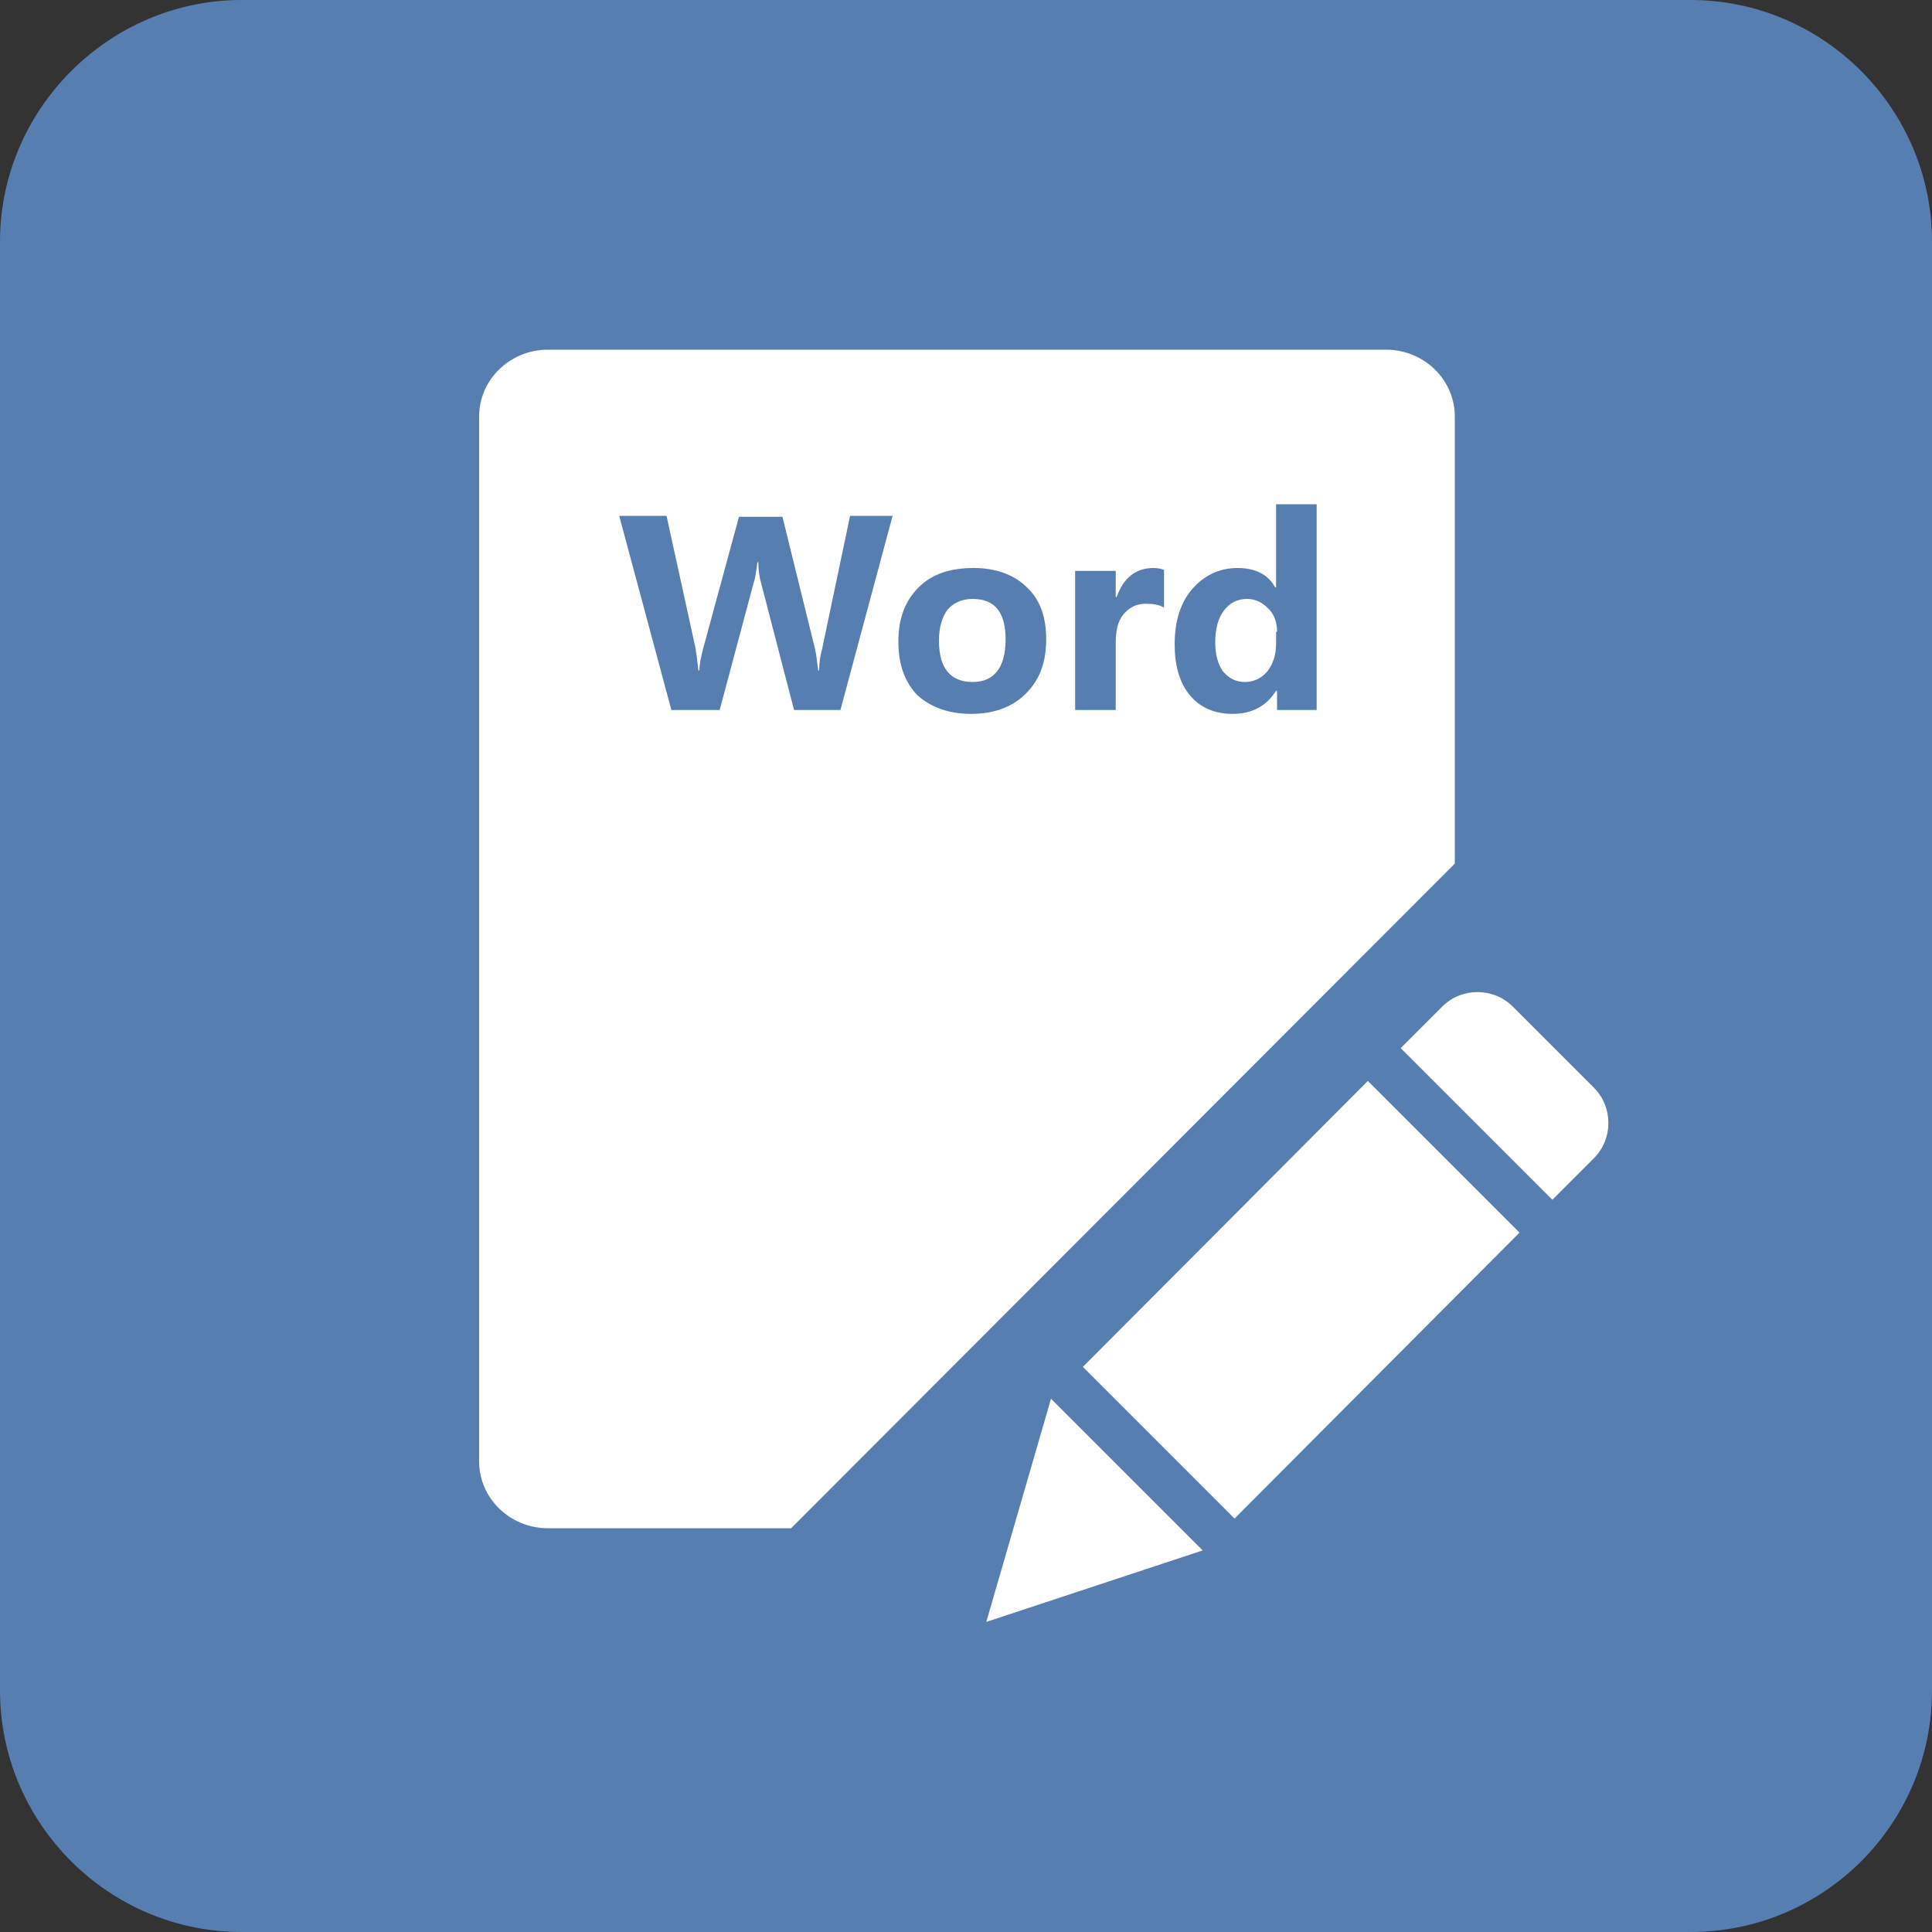 <?xml version="1.0" standalone="no"?><!DOCTYPE svg PUBLIC "-//W3C//DTD SVG 1.1//EN" "http://www.w3.org/Graphics/SVG/1.1/DTD/svg11.dtd"><svg t="1632380968327" class="icon" viewBox="0 0 1024 1024" version="1.1" xmlns="http://www.w3.org/2000/svg" p-id="9695" xmlns:xlink="http://www.w3.org/1999/xlink" width="200" height="200"><rect x="0" y="0" width="1024" height="1024" fill="#333333" stroke="none"/><defs><style type="text/css"></style></defs><path d="M896 1024H128c-70.656 0-128-57.856-128-128V128C0 57.856 57.856 0 128 0h768c70.656 0 128 57.856 128 128v768c0 70.656-57.344 128-128 128z" fill="#567EB1" p-id="9696"></path><path d="M573.952 724.48l151.04-151.552 80.384 80.384-151.04 151.552-80.384-80.384z m248.832-88.576L742.4 555.52l22.016-22.016c10.24-10.24 27.136-10.24 37.376 0l43.008 43.008c10.24 10.24 10.24 27.136 0 37.376l-22.016 22.016z m-265.728 105.472l-34.304 118.272 114.688-37.888-38.4-38.4-41.984-41.984zM771.072 457.728V220.672c0-19.456-16.384-35.328-36.352-35.328H290.304c-19.968 0-36.352 15.872-36.352 35.328v553.984c0 19.456 16.384 35.328 36.352 35.328h129.024l351.744-352.256z" fill="#FFFFFF" p-id="9697"></path><path d="M473.088 273.408L445.44 376.32h-24.576l-17.408-67.072c-1.024-3.584-1.536-7.68-1.536-11.264h-0.512c-0.512 4.608-1.024 8.192-2.048 11.264l-17.92 67.072h-25.6l-27.648-102.912H353.28l15.36 70.144c0.512 3.072 1.024 7.168 1.536 11.776h0.512c0-3.584 1.024-7.68 2.048-11.776l18.944-69.632H414.72l17.408 70.656c0.512 2.56 1.024 6.656 1.536 10.752h0.512c0-4.096 0.512-7.68 1.536-11.264L450.56 273.408h22.528zM476.16 339.968c0-12.288 3.584-21.504 10.752-28.672 7.168-7.168 16.896-10.24 29.184-10.24 11.776 0 21.504 3.584 28.16 10.24 7.168 6.656 10.24 15.872 10.24 27.648 0 12.288-3.584 21.504-10.752 28.672-7.168 7.168-16.896 10.752-29.184 10.752-11.776 0-21.504-3.584-28.672-10.24-6.656-7.168-9.728-16.384-9.728-28.16z m21.504-0.512c0 14.848 6.144 22.016 17.92 22.016 11.264 0 17.408-7.68 17.408-22.528 0-14.336-5.632-21.504-17.408-21.504-5.632 0-10.24 2.048-13.312 5.632-3.072 4.096-4.608 9.728-4.608 16.384zM616.96 322.048c-2.56-1.536-5.632-2.048-9.728-2.048-5.12 0-8.704 2.048-11.776 5.632-3.072 3.584-4.096 8.704-4.096 15.36v35.328h-21.504V302.592h21.504v13.824h0.512c3.584-10.24 10.24-15.36 19.456-15.36 2.56 0 4.608 0.512 5.632 1.024v19.968zM698.368 376.32h-21.504v-10.24h-0.512c-5.12 8.192-12.8 12.288-23.04 12.288-9.216 0-16.896-3.072-22.528-9.728-5.632-6.656-8.192-15.872-8.192-27.136 0-12.288 3.072-22.016 9.216-29.184s14.336-11.264 24.064-11.264c9.728 0 16.384 3.584 19.968 10.24h0.512v-44.032h21.504v109.056z m-21.504-41.472c0-5.12-1.536-9.216-4.608-12.288-3.072-3.072-6.656-5.12-11.264-5.12-5.12 0-9.216 2.048-12.288 6.144-3.072 4.096-4.608 9.728-4.608 16.896 0 6.656 1.536 11.776 4.096 15.36 3.072 3.584 6.656 5.632 11.776 5.632 4.608 0 8.704-2.048 11.776-5.632 3.072-4.096 4.608-8.704 4.608-14.848v-6.144z" fill="#567EB1" p-id="9698"></path></svg>